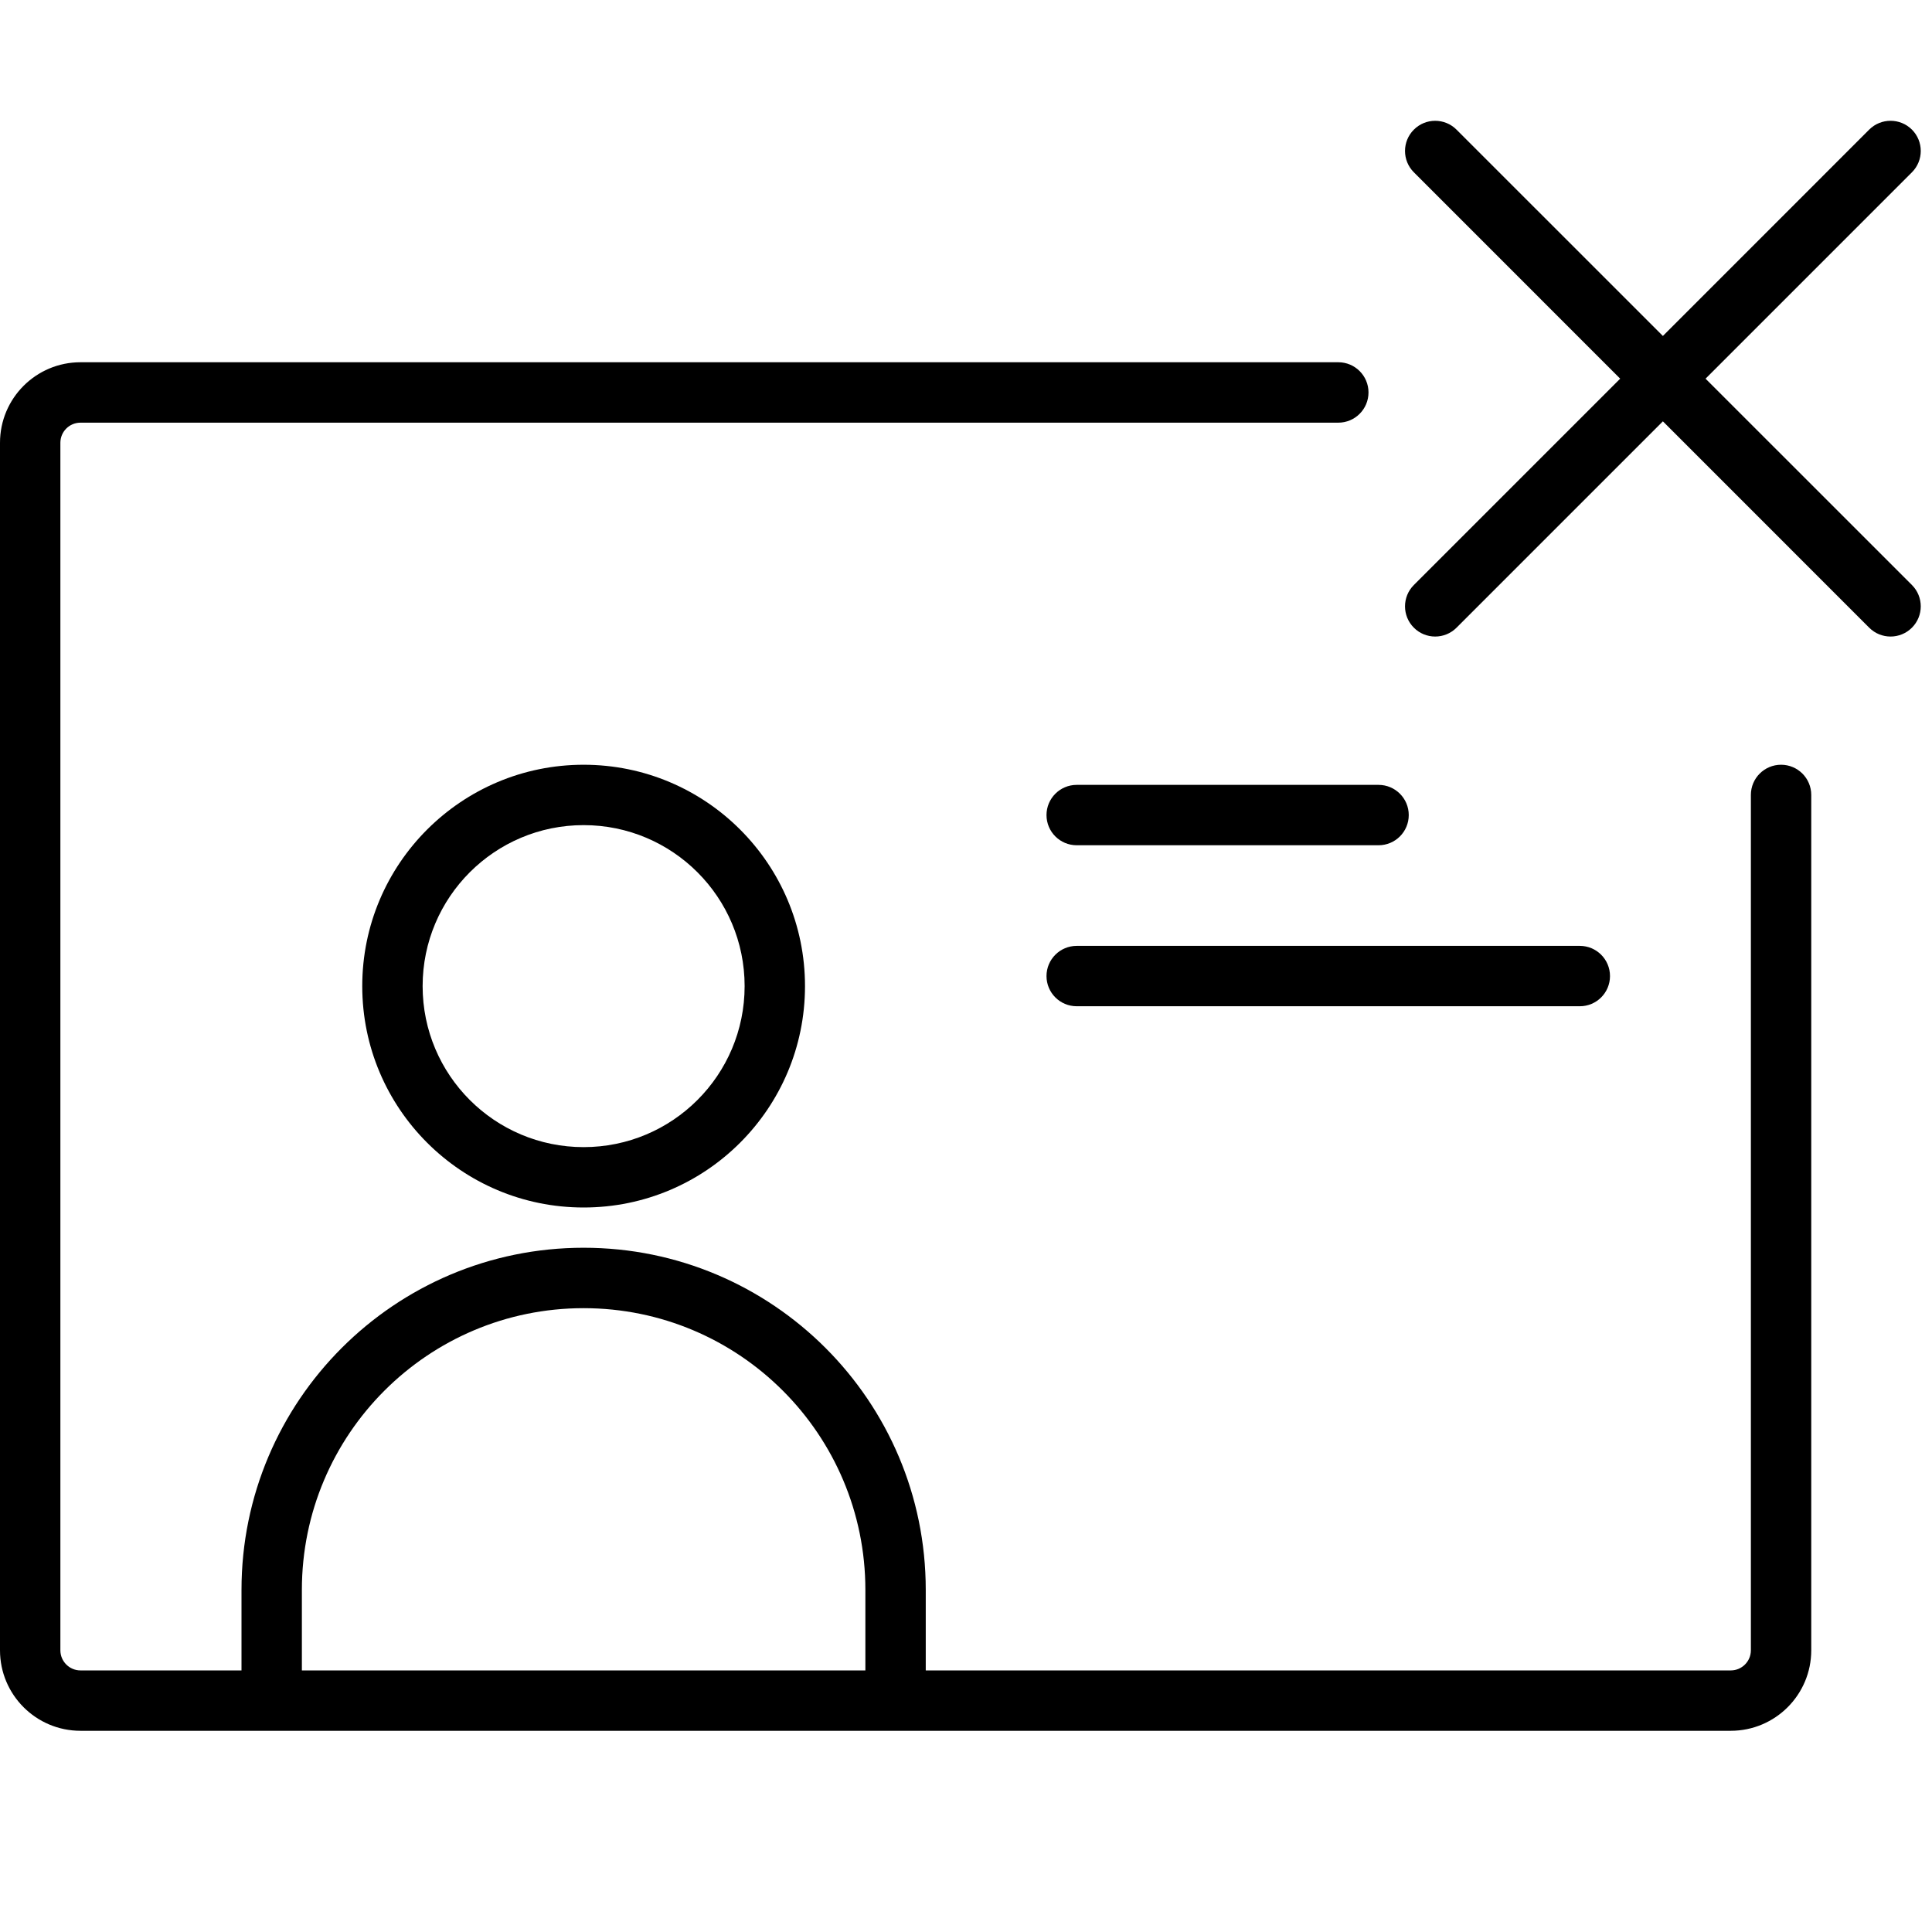 <svg width="48" height="48" viewBox="0 0 48 48" fill="none" xmlns="http://www.w3.org/2000/svg">
<path fill-rule="evenodd" clip-rule="evenodd" d="M47.501 3.22C47.794 3.513 47.794 3.988 47.501 4.281L42.374 9.408L47.501 14.534C47.794 14.827 47.794 15.302 47.501 15.595C47.208 15.888 46.733 15.888 46.44 15.595L41.314 10.468L36.187 15.595C35.894 15.888 35.419 15.888 35.127 15.595C34.834 15.302 34.834 14.827 35.127 14.534L40.253 9.408L35.127 4.281C34.834 3.988 34.834 3.513 35.127 3.221C35.419 2.928 35.894 2.928 36.187 3.221L41.314 8.347L46.44 3.22C46.733 2.928 47.208 2.928 47.501 3.22Z" fill="currentColor"/>
<path fill-rule="evenodd" clip-rule="evenodd" d="M34 9.75C34 9.336 33.664 9 33.25 9H2C0.895 9 0 9.896 0 11.001V41.001C0 42.105 0.895 43.001 2 43.001H43C44.105 43.001 45 42.105 45 41.001V19.75C45 19.335 44.664 19 44.25 19C43.836 19 43.5 19.335 43.5 19.75V41.001C43.5 41.277 43.276 41.501 43 41.501H23V39.501C23 34.806 19.194 31 14.5 31C9.806 31 6 34.806 6 39.501V41.501H2C1.724 41.501 1.5 41.277 1.5 41.001V11.001C1.5 10.724 1.724 10.501 2 10.501H33.25C33.664 10.501 34 10.165 34 9.75ZM21.5 39.501V41.501H7.5V39.501C7.5 35.635 10.634 32.501 14.5 32.501C18.366 32.501 21.5 35.635 21.5 39.501Z" fill="currentColor"/>
<path fill-rule="evenodd" clip-rule="evenodd" d="M20 24.5C20 27.538 17.538 30 14.5 30C11.462 30 9 27.538 9 24.5C9 21.463 11.462 19 14.5 19C17.538 19 20 21.463 20 24.5ZM18.5 24.5C18.5 26.71 16.709 28.5 14.5 28.5C12.291 28.5 10.5 26.71 10.5 24.5C10.5 22.291 12.291 20.5 14.5 20.5C16.709 20.5 18.5 22.291 18.5 24.5Z" fill="currentColor"/>
<path d="M35 20.25C35 19.836 34.664 19.5 34.25 19.5H26.75C26.336 19.5 26 19.836 26 20.25C26 20.665 26.336 21 26.75 21H34.25C34.664 21 35 20.665 35 20.25Z" fill="currentColor"/>
<path d="M39.25 25C39.664 25 40 24.665 40 24.25C40 23.836 39.664 23.5 39.25 23.5H26.75C26.336 23.5 26 23.836 26 24.25C26 24.665 26.336 25 26.75 25H39.25Z" fill="currentColor"/>
</svg>
